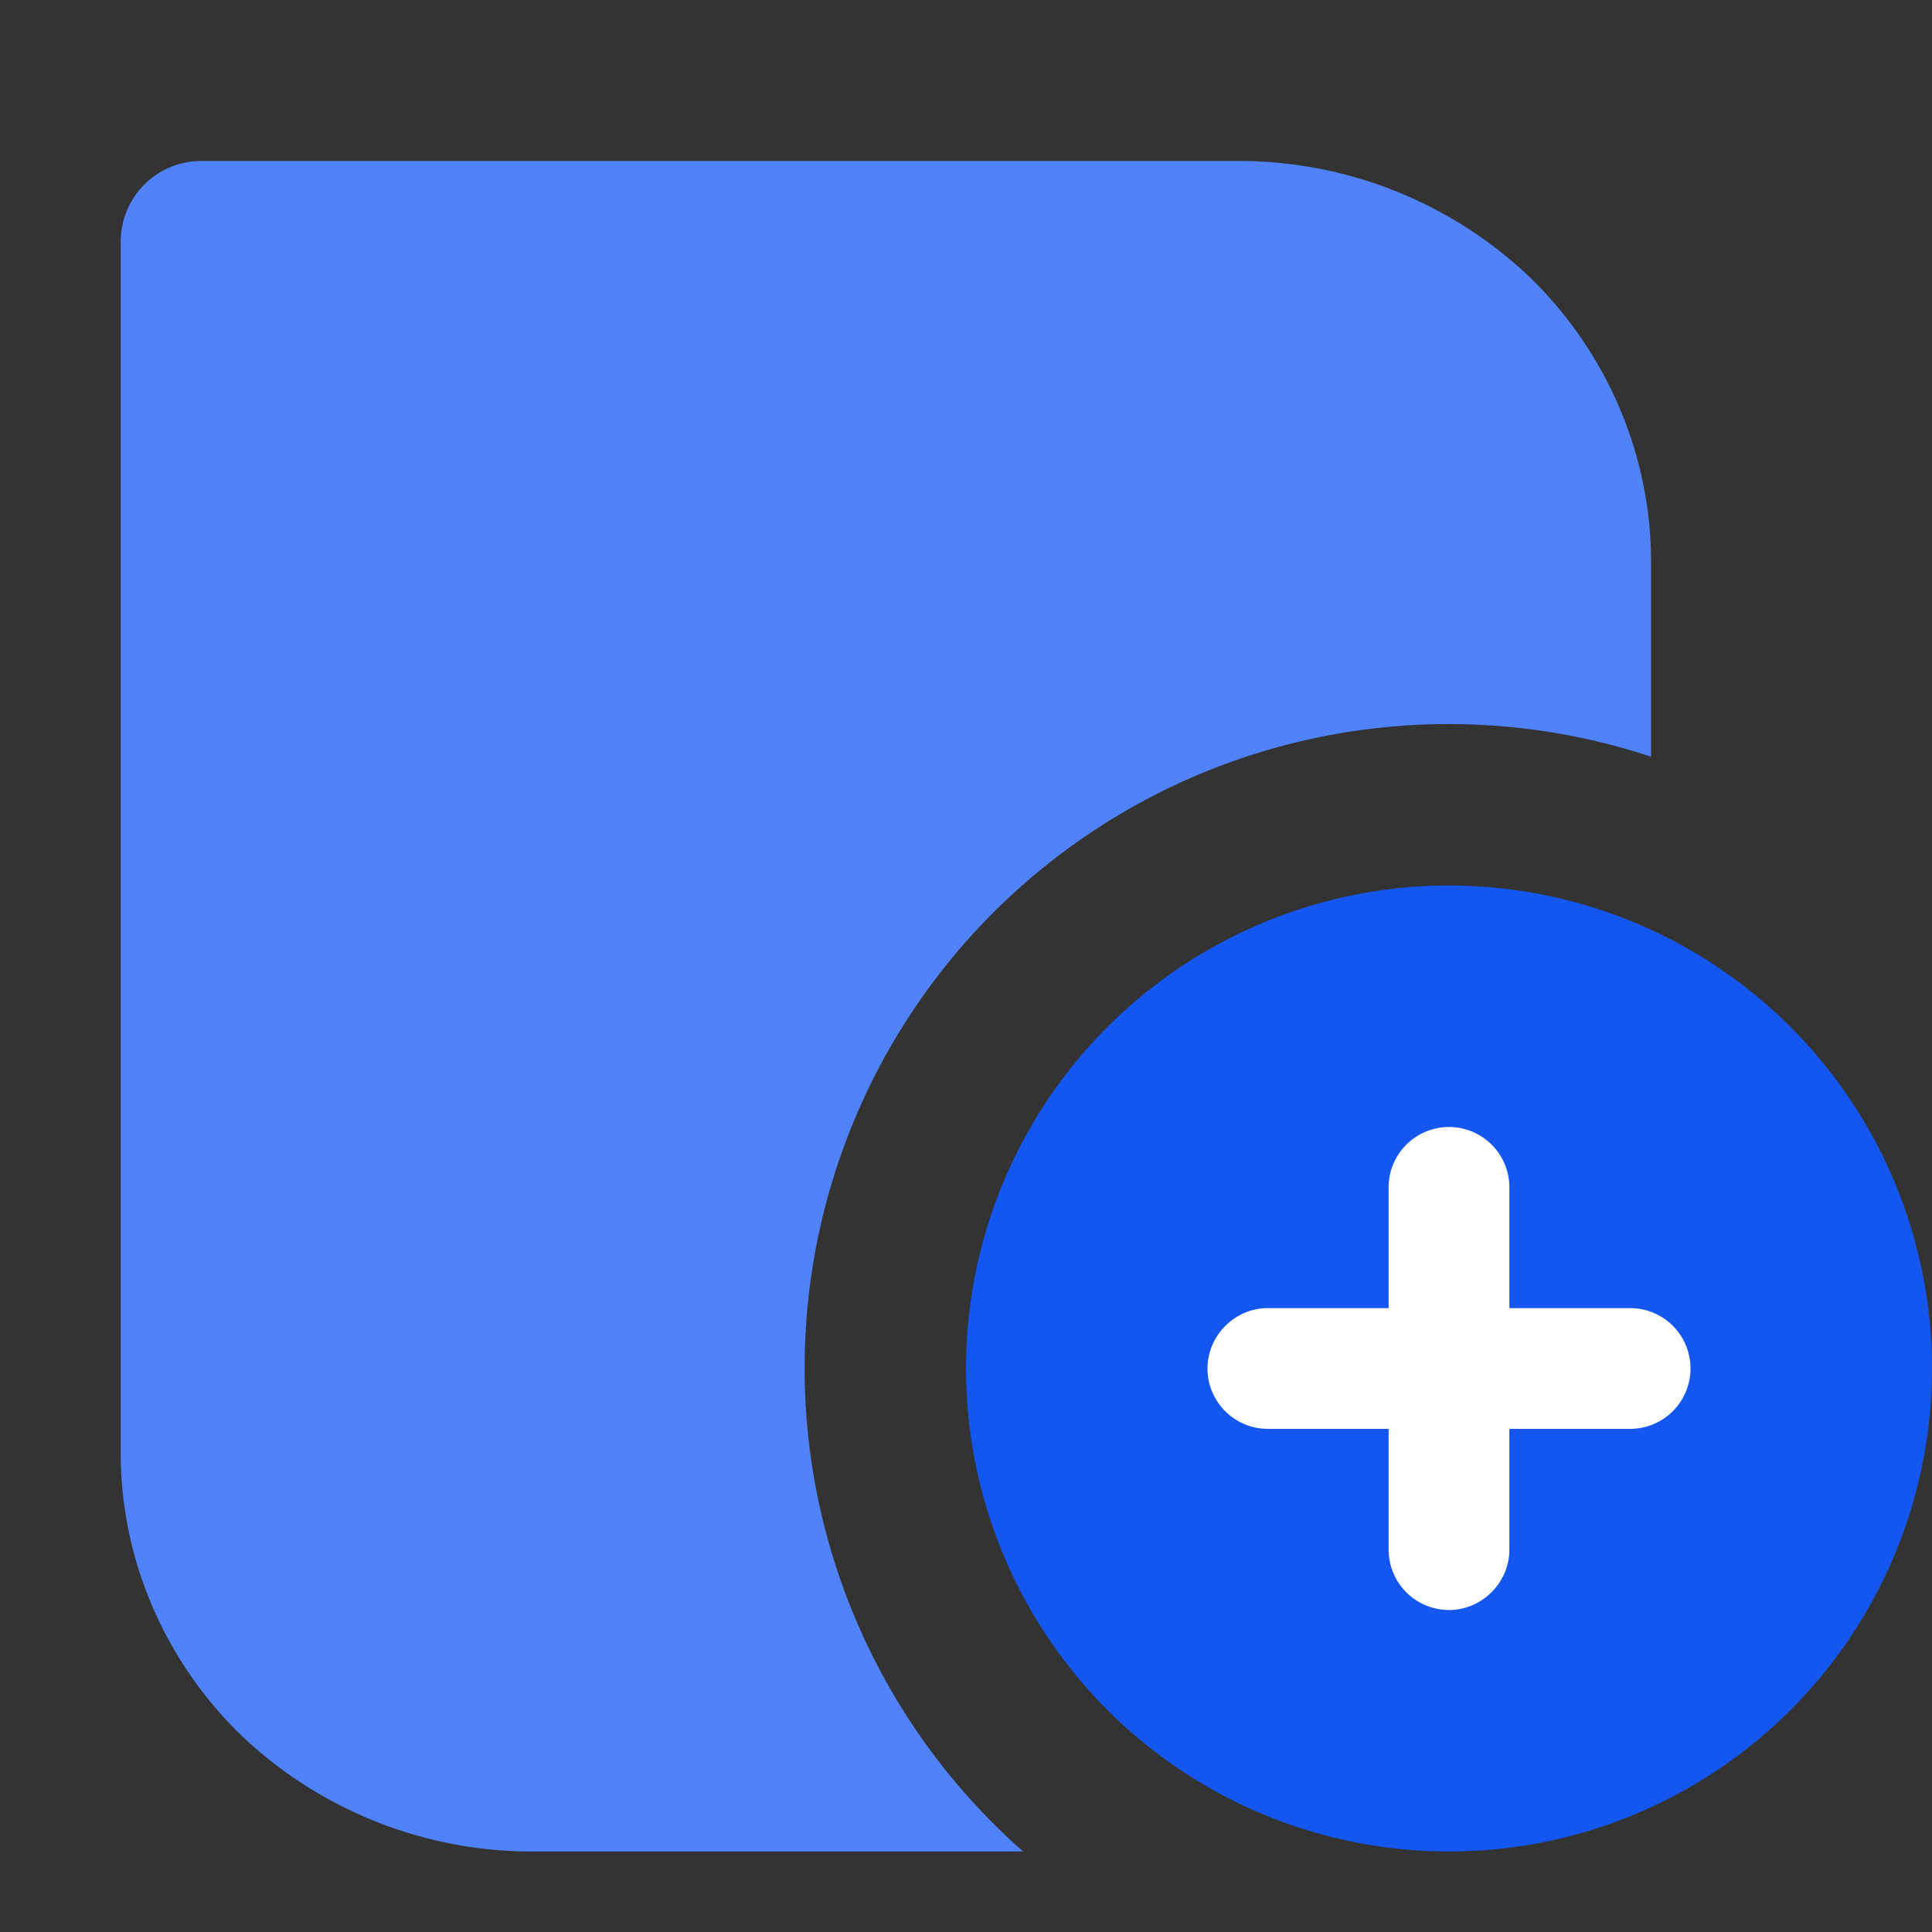 <svg width="24" height="24" viewBox="0 0 24 24" fill="none"><rect x="0" y="0" width="24" height="24" fill="#333333" stroke="none"/><path d="M2.5 2a1 1 0 00-1 1v15.06c0 1.3.54 2.57 1.5 3.5A5.24 5.24 0 006.64 23h6.07a8 8 0 017.8-13.6V6.94c-.01-1.3-.55-2.57-1.51-3.5A5.24 5.24 0 0015.36 2H2.5z" fill="#5083FB"></path><circle cx="18" cy="17" r="6" fill="#1456F0"></circle><path d="M15 17c0-.41.34-.75.75-.75h4.5a.75.75 0 010 1.5h-4.5A.75.75 0 0115 17z" fill="#fff"></path><path d="M18 20a.75.75 0 01-.75-.75v-4.5a.75.75 0 011.5 0v4.5c0 .41-.34.75-.75.75z" fill="#fff"></path></svg>